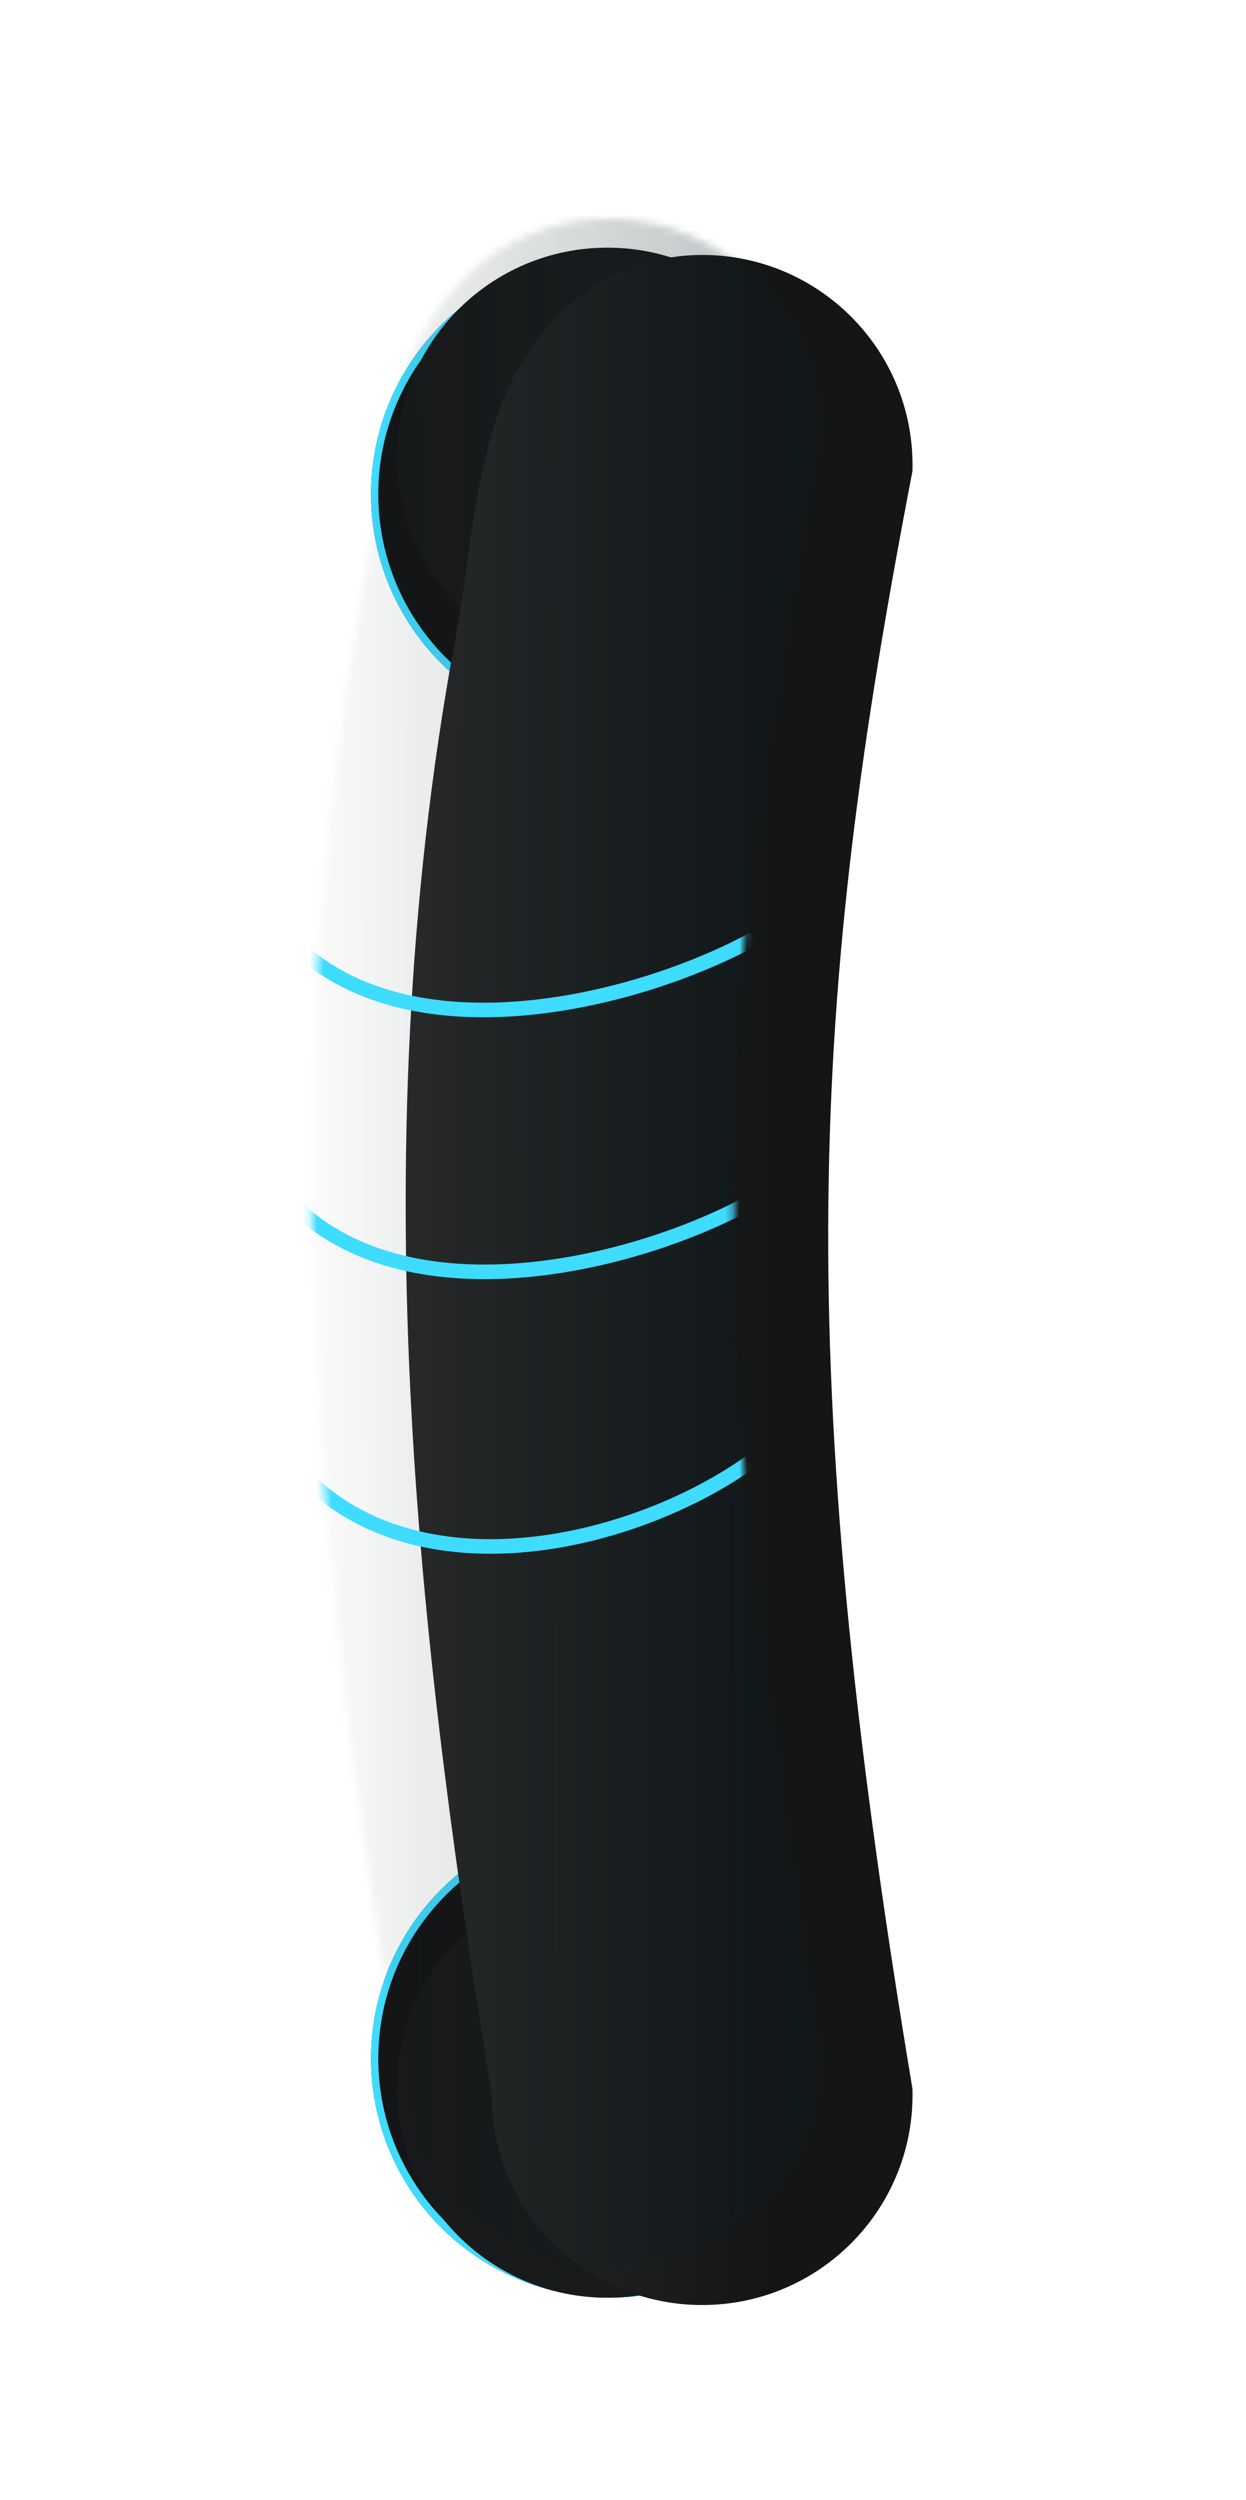<svg width="171" height="343" viewBox="0 0 171 343" fill="none" xmlns="http://www.w3.org/2000/svg">
<g filter="url(#filter0_dii_751_1840)">
<ellipse cx="83.769" cy="59.801" rx="32.853" ry="32.801" fill="#141516"/>
<path d="M116.122 59.801C116.122 77.64 101.637 92.102 83.769 92.102C65.9 92.102 51.416 77.64 51.416 59.801C51.416 41.962 65.9 27.5 83.769 27.5C101.637 27.5 116.122 41.962 116.122 59.801Z" stroke="#3EDCFF"/>
</g>
<g filter="url(#filter1_dii_751_1840)">
<ellipse cx="83.769" cy="282.451" rx="32.853" ry="32.801" fill="#141516"/>
<path d="M116.122 282.45C116.122 300.289 101.637 314.752 83.769 314.752C65.9 314.752 51.416 300.289 51.416 282.45C51.416 264.612 65.9 250.149 83.769 250.149C101.637 250.149 116.122 264.612 116.122 282.45Z" stroke="#3EDCFF"/>
</g>
<g filter="url(#filter2_d_751_1840)">
<path d="M112.226 58.807C112.226 74.726 99.3 87.632 83.355 87.632C67.41 87.632 54.484 74.726 54.484 58.807C54.484 42.887 67.41 29.981 83.355 29.981C99.3 29.981 112.226 42.887 112.226 58.807Z" fill="#191A1B"/>
<path d="M112.226 282.45C112.226 298.37 99.3 311.275 83.355 311.275C67.41 311.275 54.484 298.37 54.484 282.45C54.484 266.531 67.41 253.625 83.355 253.625C99.3 253.625 112.226 266.531 112.226 282.45Z" fill="#191A1B"/>
</g>
<g filter="url(#filter3_d_751_1840)">
<path fill-rule="evenodd" clip-rule="evenodd" d="M112.223 59.668C112.231 59.381 112.235 59.095 112.235 58.807C112.235 42.887 99.31 29.981 83.365 29.981C75.561 29.981 68.476 33.31 63.276 38.576C52.28 49.71 52.306 67.433 49.457 82.82C35.959 155.733 45.261 225.164 54.481 282.45H54.494C54.494 298.37 67.419 311.275 83.365 311.275C99.31 311.275 112.235 298.37 112.235 282.45C112.235 282.162 112.231 281.876 112.223 281.589C95.445 180.935 98.234 132.152 112.223 59.668Z" fill="url(#paint0_linear_751_1840)"/>
</g>
<mask id="mask0_751_1840" style="mask-type:alpha" maskUnits="userSpaceOnUse" x="42" y="29" width="71" height="283">
<path fill-rule="evenodd" clip-rule="evenodd" d="M112.223 59.668C112.231 59.381 112.235 59.095 112.235 58.807C112.235 42.887 99.31 29.981 83.365 29.981C75.561 29.981 68.476 33.31 63.276 38.576C52.28 49.71 52.306 67.433 49.457 82.82C35.959 155.733 45.261 225.164 54.481 282.45H54.494C54.494 298.37 67.419 311.275 83.365 311.275C99.31 311.275 112.235 298.37 112.235 282.45C112.235 282.162 112.231 281.876 112.223 281.589C95.445 180.935 98.234 132.152 112.223 59.668Z" fill="url(#paint1_linear_751_1840)"/>
</mask>
<g mask="url(#mask0_751_1840)">
<rect x="151.052" y="22.031" width="308.131" height="112.496" transform="rotate(90 151.052 22.031)" fill="url(#paint2_linear_751_1840)" fill-opacity="0.4"/>
<g filter="url(#filter4_d_751_1840)">
<path d="M103.404 200.289C86.978 212.217 55.618 219.672 39.69 200.289" stroke="#3EDCFF" stroke-width="2"/>
</g>
<g filter="url(#filter5_d_751_1840)">
<path d="M103.404 164.716C87 173.789 55.641 181.244 39.69 164.716" stroke="#3EDCFF" stroke-width="2"/>
</g>
<g filter="url(#filter6_d_751_1840)">
<path d="M103.404 128.852C86.859 137.834 55.5 145.289 39.69 128.852" stroke="#3EDCFF" stroke-width="2"/>
</g>
<rect width="310.653" height="137.147" transform="matrix(0.006 1 -1 0.006 183.802 14.078)" fill="url(#paint3_linear_751_1840)" fill-opacity="0.1"/>
</g>
<defs>
<filter id="filter0_dii_751_1840" x="42.916" y="19" width="81.705" height="81.603" filterUnits="userSpaceOnUse" color-interpolation-filters="sRGB">
<feFlood flood-opacity="0" result="BackgroundImageFix"/>
<feColorMatrix in="SourceAlpha" type="matrix" values="0 0 0 0 0 0 0 0 0 0 0 0 0 0 0 0 0 0 127 0" result="hardAlpha"/>
<feOffset/>
<feGaussianBlur stdDeviation="4"/>
<feComposite in2="hardAlpha" operator="out"/>
<feColorMatrix type="matrix" values="0 0 0 0 0.242 0 0 0 0 0.864 0 0 0 0 1 0 0 0 1 0"/>
<feBlend mode="normal" in2="BackgroundImageFix" result="effect1_dropShadow_751_1840"/>
<feBlend mode="normal" in="SourceGraphic" in2="effect1_dropShadow_751_1840" result="shape"/>
<feColorMatrix in="SourceAlpha" type="matrix" values="0 0 0 0 0 0 0 0 0 0 0 0 0 0 0 0 0 0 127 0" result="hardAlpha"/>
<feOffset dy="4"/>
<feGaussianBlur stdDeviation="2"/>
<feComposite in2="hardAlpha" operator="arithmetic" k2="-1" k3="1"/>
<feColorMatrix type="matrix" values="0 0 0 0 0 0 0 0 0 0 0 0 0 0 0 0 0 0 0.25 0"/>
<feBlend mode="normal" in2="shape" result="effect2_innerShadow_751_1840"/>
<feColorMatrix in="SourceAlpha" type="matrix" values="0 0 0 0 0 0 0 0 0 0 0 0 0 0 0 0 0 0 127 0" result="hardAlpha"/>
<feOffset dy="4"/>
<feGaussianBlur stdDeviation="2"/>
<feComposite in2="hardAlpha" operator="arithmetic" k2="-1" k3="1"/>
<feColorMatrix type="matrix" values="0 0 0 0 0.242 0 0 0 0 0.864 0 0 0 0 1 0 0 0 0.25 0"/>
<feBlend mode="normal" in2="effect2_innerShadow_751_1840" result="effect3_innerShadow_751_1840"/>
</filter>
<filter id="filter1_dii_751_1840" x="42.916" y="241.649" width="81.705" height="81.603" filterUnits="userSpaceOnUse" color-interpolation-filters="sRGB">
<feFlood flood-opacity="0" result="BackgroundImageFix"/>
<feColorMatrix in="SourceAlpha" type="matrix" values="0 0 0 0 0 0 0 0 0 0 0 0 0 0 0 0 0 0 127 0" result="hardAlpha"/>
<feOffset/>
<feGaussianBlur stdDeviation="4"/>
<feComposite in2="hardAlpha" operator="out"/>
<feColorMatrix type="matrix" values="0 0 0 0 0.242 0 0 0 0 0.864 0 0 0 0 1 0 0 0 1 0"/>
<feBlend mode="normal" in2="BackgroundImageFix" result="effect1_dropShadow_751_1840"/>
<feBlend mode="normal" in="SourceGraphic" in2="effect1_dropShadow_751_1840" result="shape"/>
<feColorMatrix in="SourceAlpha" type="matrix" values="0 0 0 0 0 0 0 0 0 0 0 0 0 0 0 0 0 0 127 0" result="hardAlpha"/>
<feOffset dy="4"/>
<feGaussianBlur stdDeviation="2"/>
<feComposite in2="hardAlpha" operator="arithmetic" k2="-1" k3="1"/>
<feColorMatrix type="matrix" values="0 0 0 0 0 0 0 0 0 0 0 0 0 0 0 0 0 0 0.25 0"/>
<feBlend mode="normal" in2="shape" result="effect2_innerShadow_751_1840"/>
<feColorMatrix in="SourceAlpha" type="matrix" values="0 0 0 0 0 0 0 0 0 0 0 0 0 0 0 0 0 0 127 0" result="hardAlpha"/>
<feOffset dy="-4"/>
<feGaussianBlur stdDeviation="2"/>
<feComposite in2="hardAlpha" operator="arithmetic" k2="-1" k3="1"/>
<feColorMatrix type="matrix" values="0 0 0 0 0.242 0 0 0 0 0.864 0 0 0 0 1 0 0 0 0.25 0"/>
<feBlend mode="normal" in2="effect2_innerShadow_751_1840" result="effect3_innerShadow_751_1840"/>
</filter>
<filter id="filter2_d_751_1840" x="50.484" y="29.981" width="65.741" height="289.294" filterUnits="userSpaceOnUse" color-interpolation-filters="sRGB">
<feFlood flood-opacity="0" result="BackgroundImageFix"/>
<feColorMatrix in="SourceAlpha" type="matrix" values="0 0 0 0 0 0 0 0 0 0 0 0 0 0 0 0 0 0 127 0" result="hardAlpha"/>
<feOffset dy="4"/>
<feGaussianBlur stdDeviation="2"/>
<feComposite in2="hardAlpha" operator="out"/>
<feColorMatrix type="matrix" values="0 0 0 0 0 0 0 0 0 0 0 0 0 0 0 0 0 0 0.25 0"/>
<feBlend mode="normal" in2="BackgroundImageFix" result="effect1_dropShadow_751_1840"/>
<feBlend mode="normal" in="SourceGraphic" in2="effect1_dropShadow_751_1840" result="shape"/>
</filter>
<filter id="filter3_d_751_1840" x="36.676" y="15.981" width="107.56" height="319.294" filterUnits="userSpaceOnUse" color-interpolation-filters="sRGB">
<feFlood flood-opacity="0" result="BackgroundImageFix"/>
<feColorMatrix in="SourceAlpha" type="matrix" values="0 0 0 0 0 0 0 0 0 0 0 0 0 0 0 0 0 0 127 0" result="hardAlpha"/>
<feOffset dx="13" dy="5"/>
<feGaussianBlur stdDeviation="9.5"/>
<feComposite in2="hardAlpha" operator="out"/>
<feColorMatrix type="matrix" values="0 0 0 0 0 0 0 0 0 0 0 0 0 0 0 0 0 0 0.5 0"/>
<feBlend mode="normal" in2="BackgroundImageFix" result="effect1_dropShadow_751_1840"/>
<feBlend mode="normal" in="SourceGraphic" in2="effect1_dropShadow_751_1840" result="shape"/>
</filter>
<filter id="filter4_d_751_1840" x="32.917" y="193.479" width="77.074" height="25.713" filterUnits="userSpaceOnUse" color-interpolation-filters="sRGB">
<feFlood flood-opacity="0" result="BackgroundImageFix"/>
<feColorMatrix in="SourceAlpha" type="matrix" values="0 0 0 0 0 0 0 0 0 0 0 0 0 0 0 0 0 0 127 0" result="hardAlpha"/>
<feOffset/>
<feGaussianBlur stdDeviation="3"/>
<feComposite in2="hardAlpha" operator="out"/>
<feColorMatrix type="matrix" values="0 0 0 0 0.242 0 0 0 0 0.864 0 0 0 0 1 0 0 0 1 0"/>
<feBlend mode="normal" in2="BackgroundImageFix" result="effect1_dropShadow_751_1840"/>
<feBlend mode="normal" in="SourceGraphic" in2="effect1_dropShadow_751_1840" result="shape"/>
</filter>
<filter id="filter5_d_751_1840" x="32.97" y="157.841" width="76.918" height="23.671" filterUnits="userSpaceOnUse" color-interpolation-filters="sRGB">
<feFlood flood-opacity="0" result="BackgroundImageFix"/>
<feColorMatrix in="SourceAlpha" type="matrix" values="0 0 0 0 0 0 0 0 0 0 0 0 0 0 0 0 0 0 127 0" result="hardAlpha"/>
<feOffset/>
<feGaussianBlur stdDeviation="3"/>
<feComposite in2="hardAlpha" operator="out"/>
<feColorMatrix type="matrix" values="0 0 0 0 0.242 0 0 0 0 0.864 0 0 0 0 1 0 0 0 1 0"/>
<feBlend mode="normal" in2="BackgroundImageFix" result="effect1_dropShadow_751_1840"/>
<feBlend mode="normal" in="SourceGraphic" in2="effect1_dropShadow_751_1840" result="shape"/>
</filter>
<filter id="filter6_d_751_1840" x="32.969" y="121.973" width="76.912" height="23.608" filterUnits="userSpaceOnUse" color-interpolation-filters="sRGB">
<feFlood flood-opacity="0" result="BackgroundImageFix"/>
<feColorMatrix in="SourceAlpha" type="matrix" values="0 0 0 0 0 0 0 0 0 0 0 0 0 0 0 0 0 0 127 0" result="hardAlpha"/>
<feOffset/>
<feGaussianBlur stdDeviation="3"/>
<feComposite in2="hardAlpha" operator="out"/>
<feColorMatrix type="matrix" values="0 0 0 0 0.242 0 0 0 0 0.864 0 0 0 0 1 0 0 0 1 0"/>
<feBlend mode="normal" in2="BackgroundImageFix" result="effect1_dropShadow_751_1840"/>
<feBlend mode="normal" in="SourceGraphic" in2="effect1_dropShadow_751_1840" result="shape"/>
</filter>
<linearGradient id="paint0_linear_751_1840" x1="31.587" y1="170.131" x2="92.812" y2="170.131" gradientUnits="userSpaceOnUse">
<stop stop-color="#2F2F2F"/>
<stop offset="1" stop-color="#141516"/>
</linearGradient>
<linearGradient id="paint1_linear_751_1840" x1="31.587" y1="170.131" x2="92.812" y2="170.131" gradientUnits="userSpaceOnUse">
<stop stop-color="#2F2F2F"/>
<stop offset="1" stop-color="#141516"/>
</linearGradient>
<linearGradient id="paint2_linear_751_1840" x1="305.117" y1="22.031" x2="305.117" y2="134.527" gradientUnits="userSpaceOnUse">
<stop/>
<stop offset="1" stop-opacity="0"/>
</linearGradient>
<linearGradient id="paint3_linear_751_1840" x1="155.326" y1="0" x2="155.326" y2="137.147" gradientUnits="userSpaceOnUse">
<stop stop-color="#3EDCFF"/>
<stop offset="1" stop-color="#3EDCFF" stop-opacity="0"/>
</linearGradient>
</defs>
</svg>
